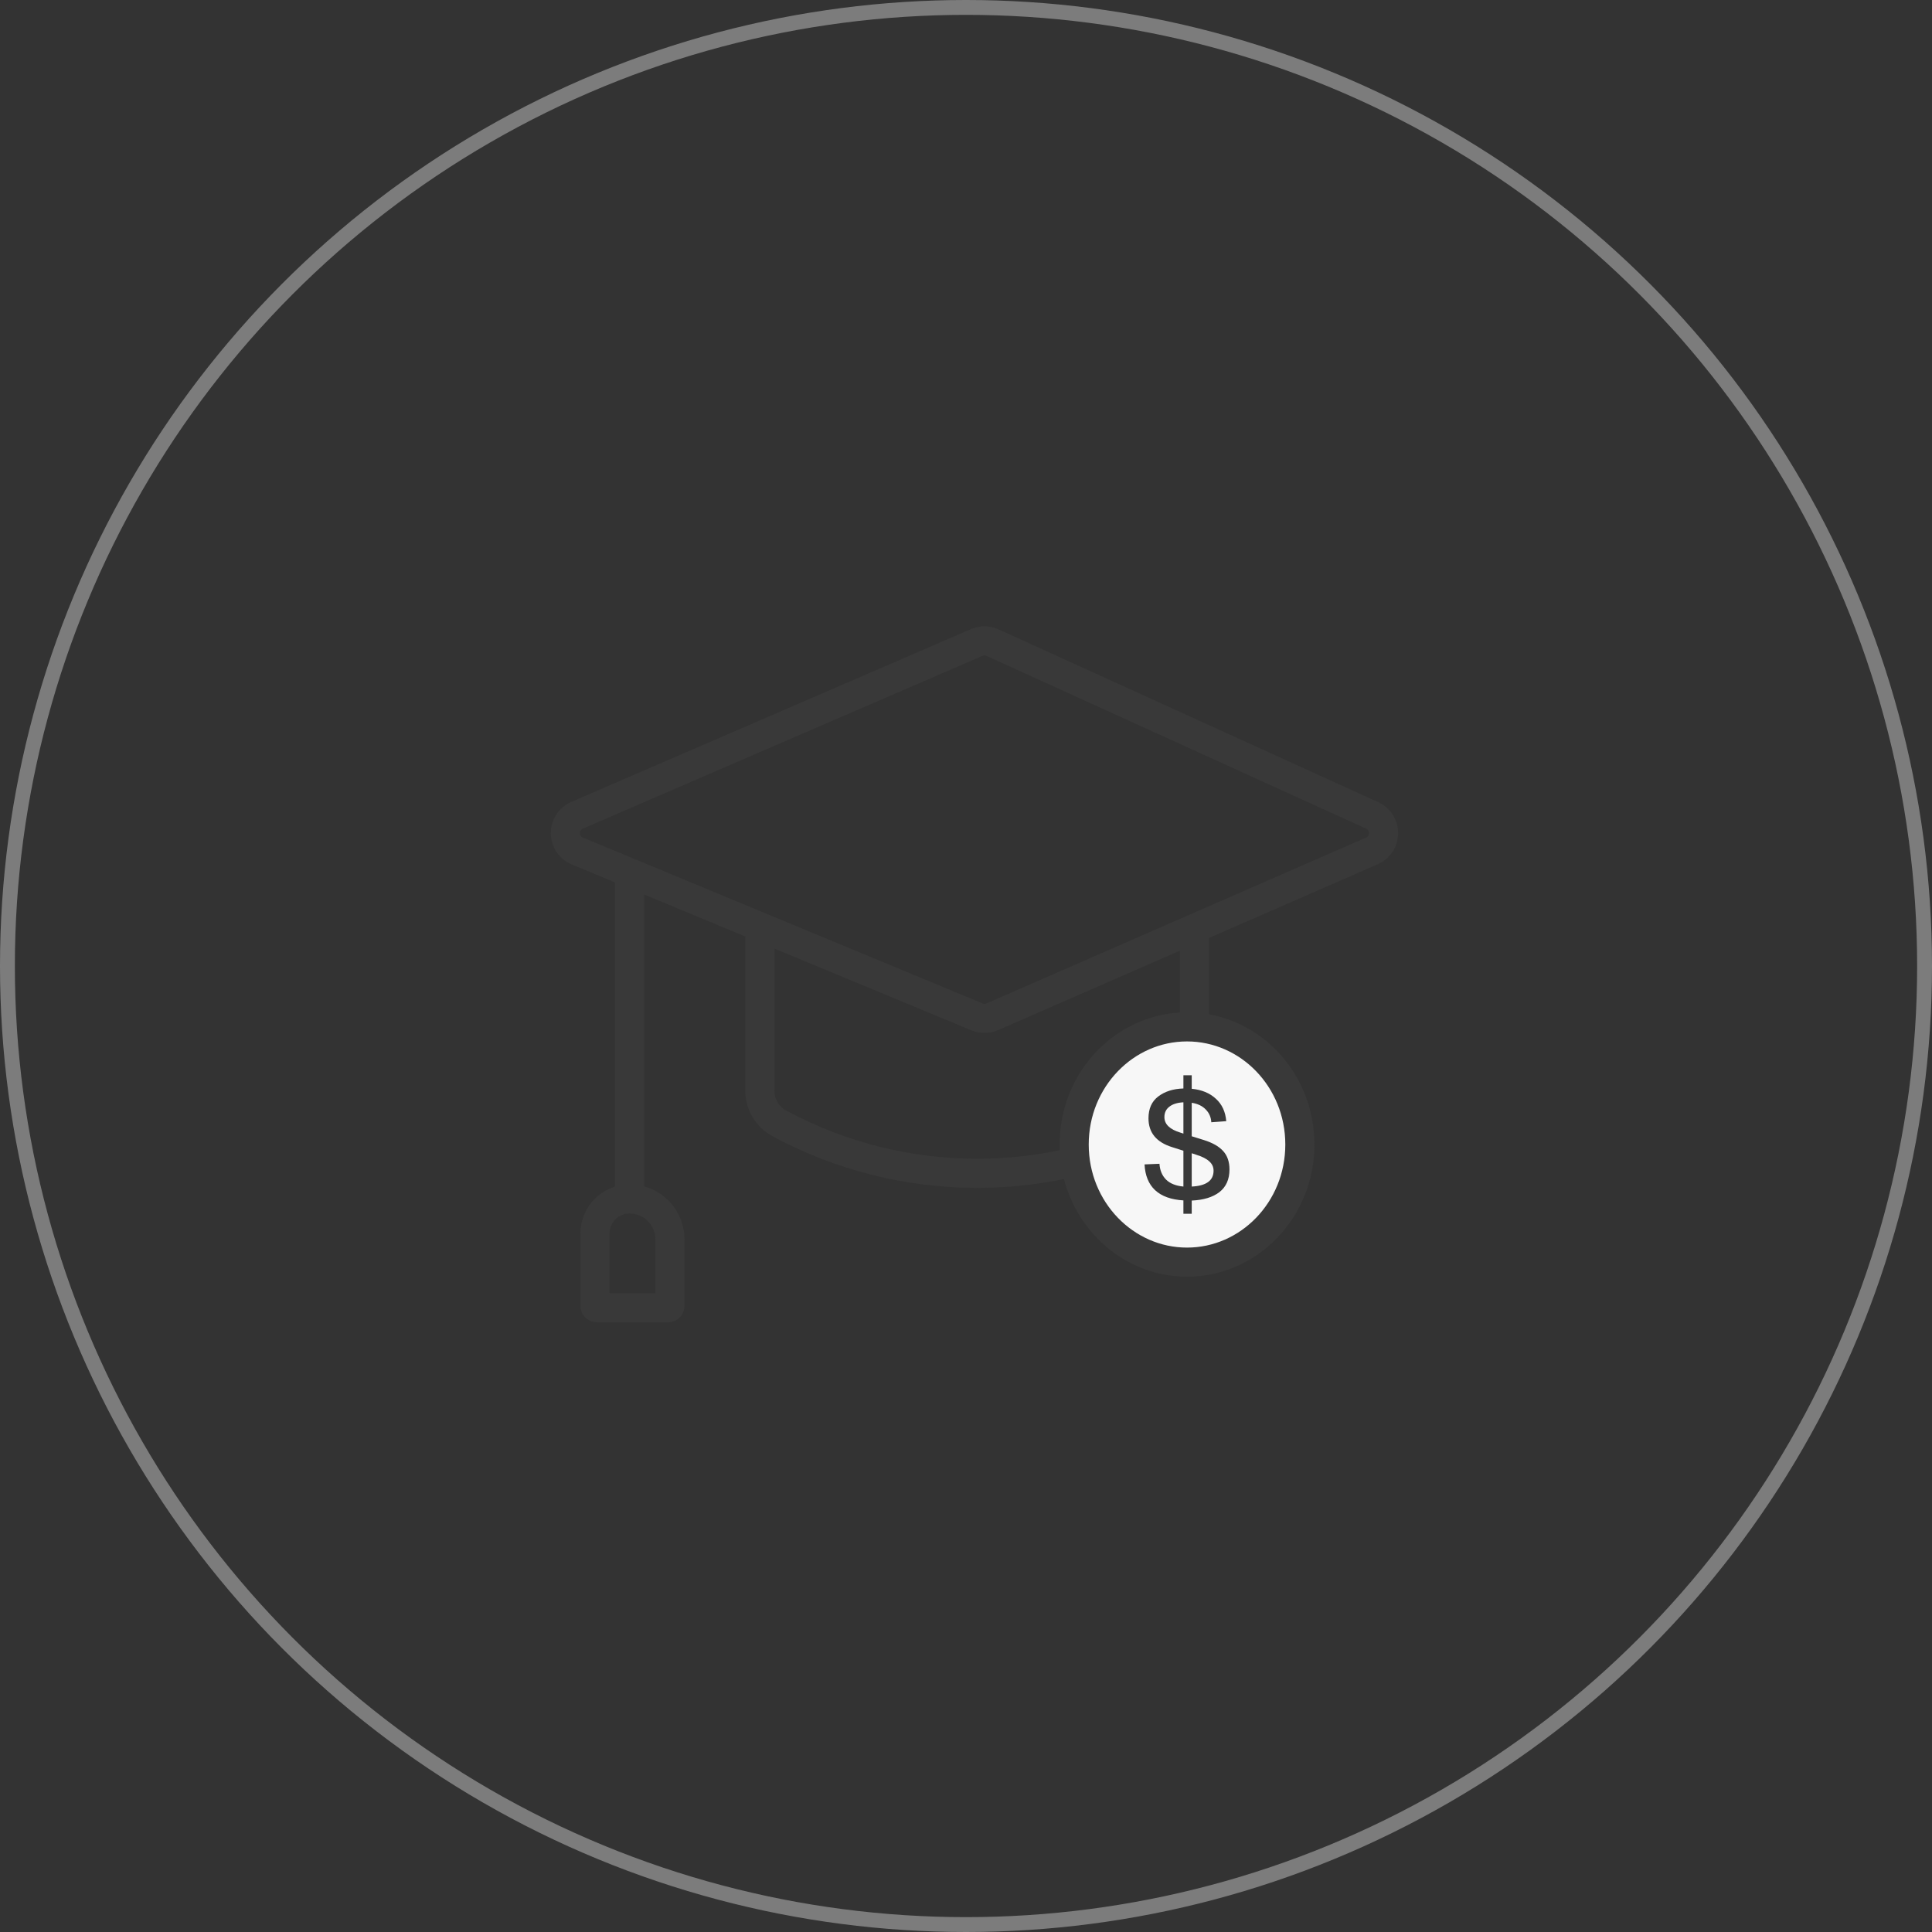 <svg width="130" height="130" viewBox="0 0 130 130" fill="none" xmlns="http://www.w3.org/2000/svg">
<rect x="0" y="0" width="130" height="130" fill="#333333" stroke="none"/>
<circle cx="65" cy="65" r="64.5" stroke="#7C7C7C"/>
<path d="M51.128 62.36V73.395C51.128 74.312 51.631 75.155 52.438 75.59V75.59C60.749 80.07 70.755 80.07 79.065 75.59V75.59C79.873 75.155 80.376 74.312 80.376 73.395V62.36" stroke="#393939" stroke-width="1.959"/>
<path d="M92.335 54.868L66.784 43.24C66.448 43.087 66.063 43.084 65.725 43.23L38.83 54.858C37.771 55.316 37.782 56.821 38.847 57.263L65.743 68.426C66.071 68.562 66.441 68.559 66.766 68.417L92.316 57.254C93.352 56.801 93.363 55.336 92.335 54.868Z" stroke="#393939" stroke-width="1.959"/>
<path d="M42.362 58.698V80.674M42.362 80.674V80.674C41.076 80.674 40.034 81.716 40.034 83.002V87.868C40.034 87.941 40.093 88 40.167 88H44.944C45.018 88 45.077 87.941 45.077 87.868V83.39C45.077 81.89 43.861 80.674 42.362 80.674V80.674Z" stroke="#393939" stroke-width="1.959"/>
<path d="M87.465 77.012C87.465 81.418 84.031 84.927 79.871 84.927C75.712 84.927 72.278 81.418 72.278 77.012C72.278 72.605 75.712 69.096 79.871 69.096C84.031 69.096 87.465 72.605 87.465 77.012Z" fill="#F7F7F7" stroke="#393939" stroke-width="1.959"/>
<path d="M82.729 78.689C82.729 79.351 82.504 79.859 82.056 80.212C81.607 80.557 80.985 80.748 80.189 80.783V81.671H79.629V80.772C78.802 80.723 78.167 80.494 77.725 80.085C77.288 79.676 77.052 79.098 77.014 78.35L78.018 78.308C78.044 78.738 78.189 79.091 78.454 79.365C78.72 79.633 79.111 79.792 79.629 79.841V77.43L78.862 77.186C77.807 76.855 77.279 76.21 77.279 75.251C77.279 74.602 77.497 74.112 77.933 73.781C78.375 73.442 78.941 73.262 79.629 73.241V72.353H80.189V73.262C80.859 73.326 81.399 73.548 81.809 73.929C82.226 74.302 82.46 74.807 82.511 75.441L81.506 75.515C81.487 75.177 81.364 74.891 81.136 74.659C80.909 74.419 80.593 74.267 80.189 74.204V76.457L81.004 76.71C81.591 76.894 82.024 77.141 82.302 77.451C82.587 77.761 82.729 78.174 82.729 78.689ZM79.43 76.213L79.629 76.277V74.172C79.219 74.193 78.903 74.292 78.682 74.468C78.461 74.637 78.35 74.87 78.35 75.166C78.35 75.646 78.71 75.995 79.43 76.213ZM80.189 79.841C81.168 79.792 81.658 79.436 81.658 78.773C81.658 78.526 81.563 78.318 81.373 78.149C81.19 77.973 80.89 77.821 80.473 77.694L80.189 77.599V79.841Z" fill="#393939"/>
</svg>
